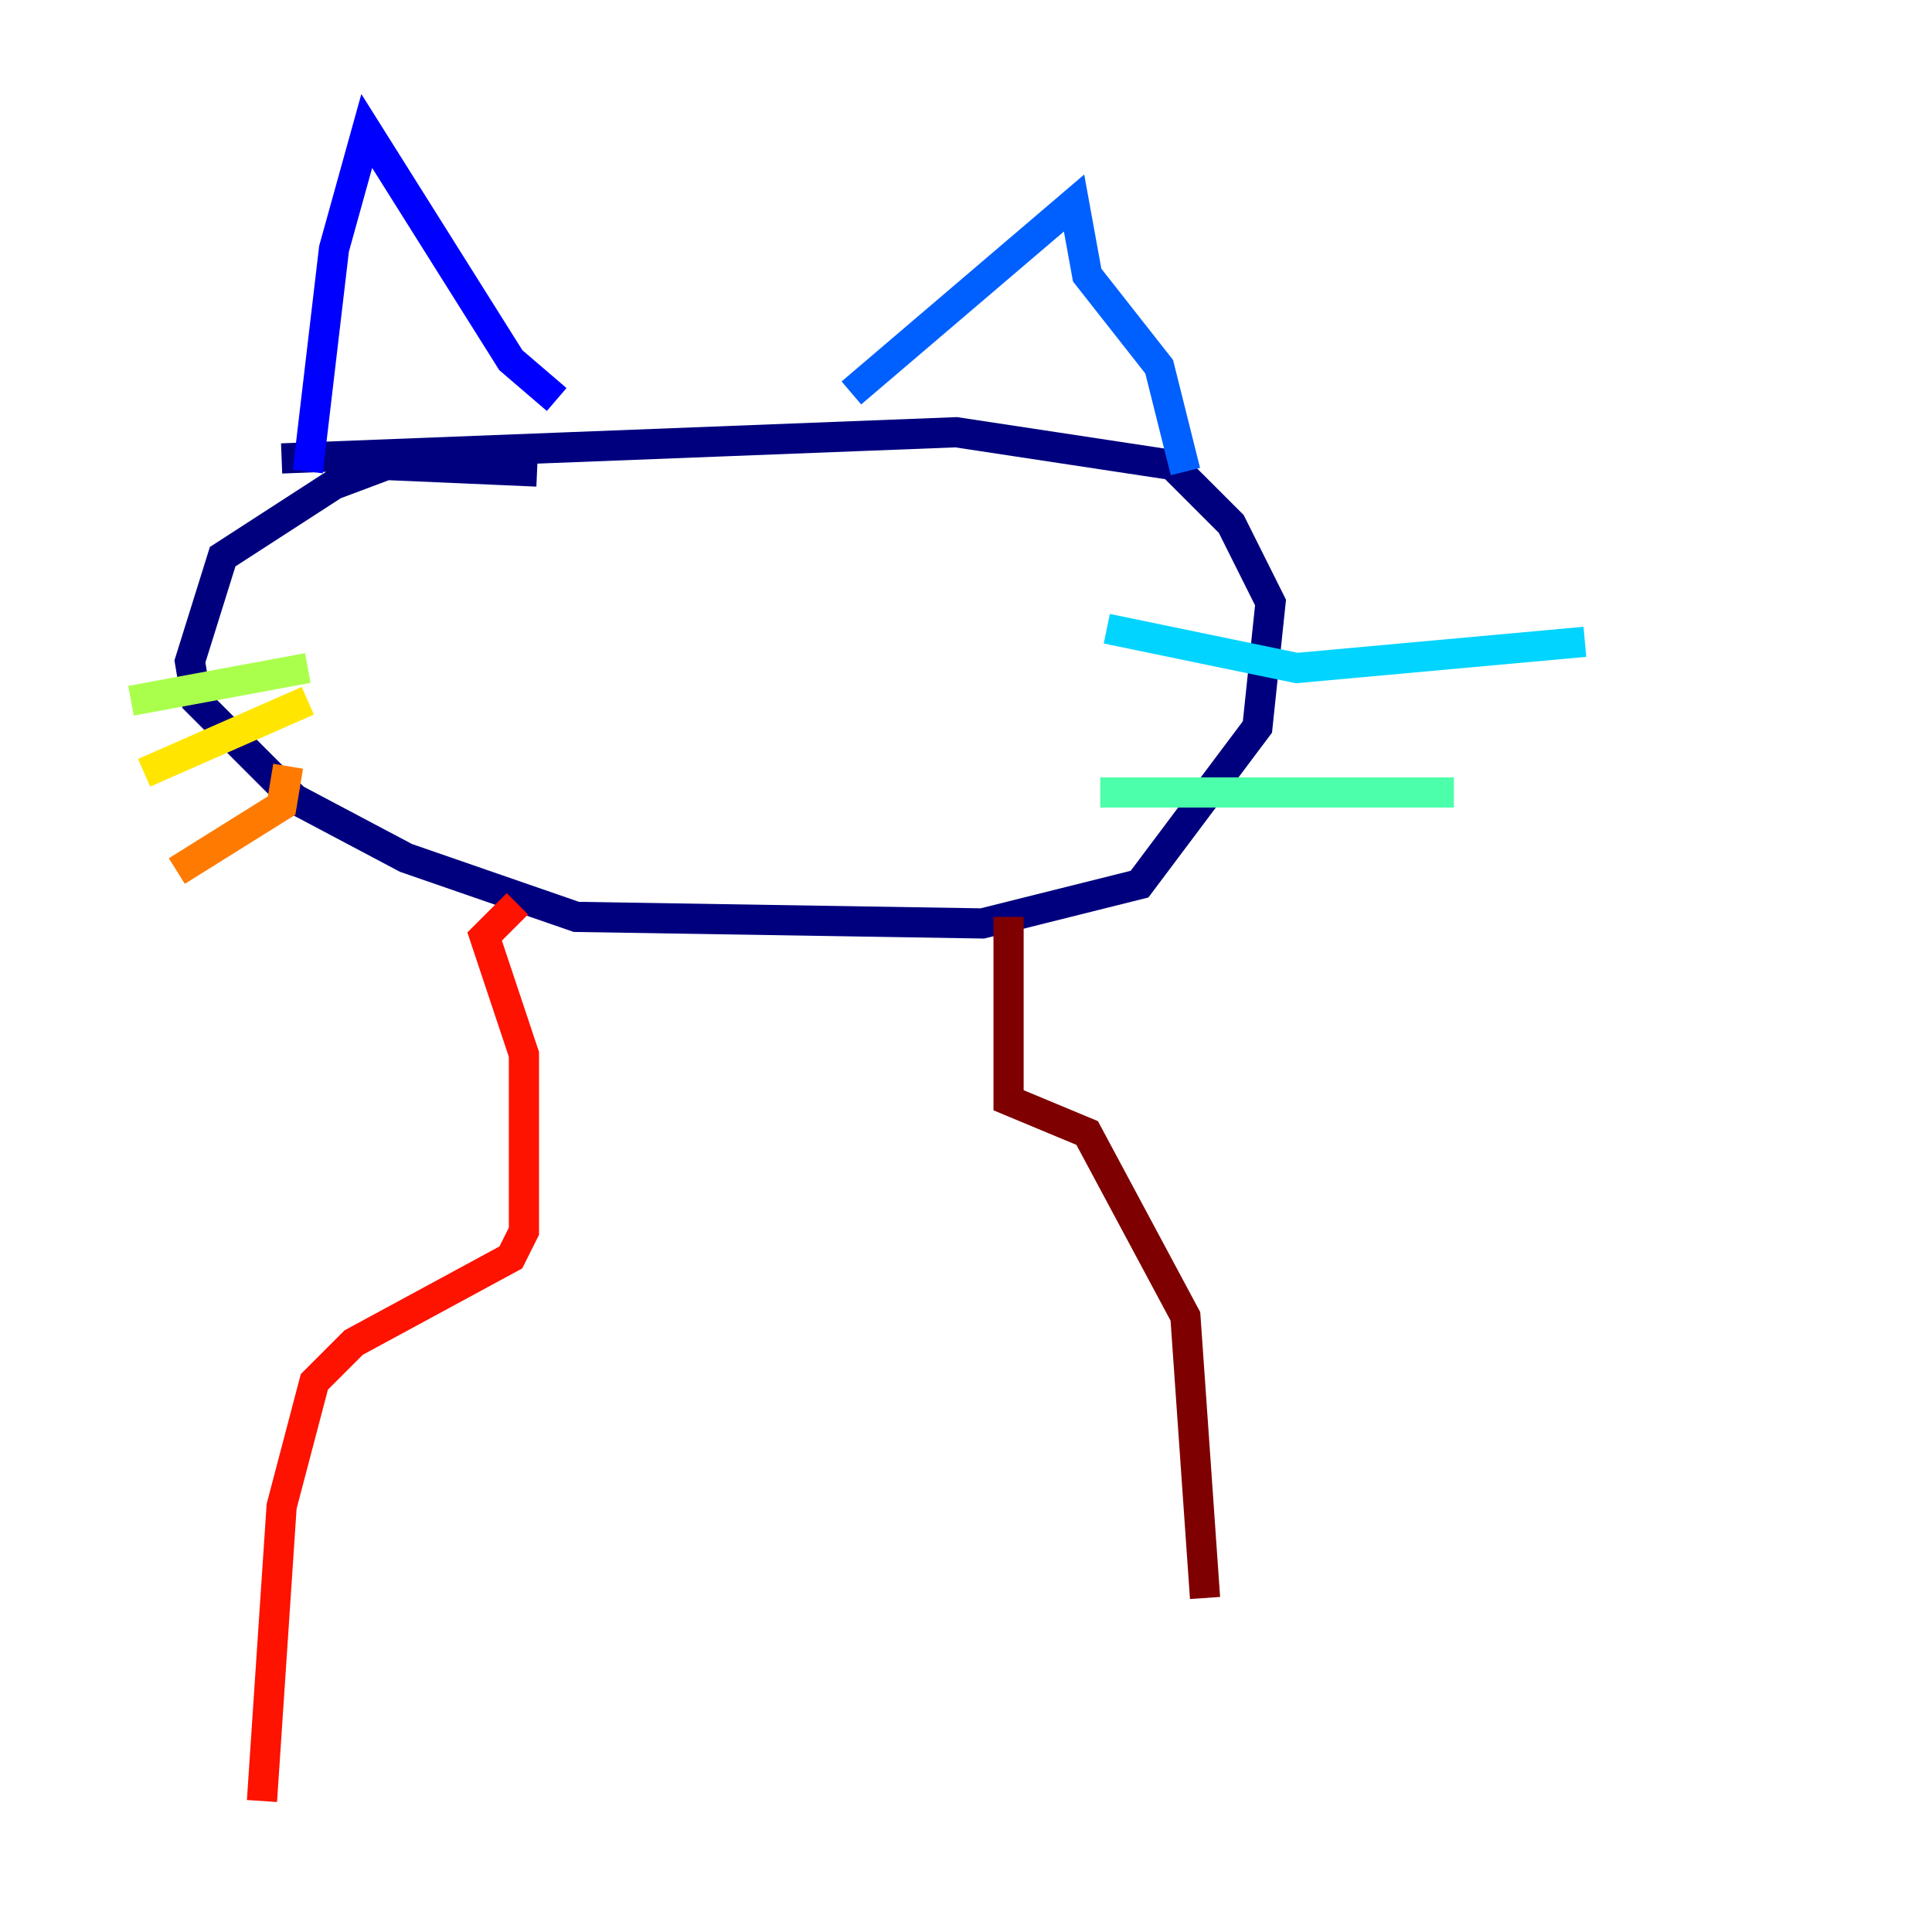 <?xml version="1.0" encoding="utf-8" ?>
<svg baseProfile="tiny" height="128" version="1.2" viewBox="0,0,128,128" width="128" xmlns="http://www.w3.org/2000/svg" xmlns:ev="http://www.w3.org/2001/xml-events" xmlns:xlink="http://www.w3.org/1999/xlink"><defs /><polyline fill="none" points="35.58,31.241 25.6,30.807 22.129,32.108 14.752,36.881 12.583,43.824 13.017,46.427 19.525,52.936 26.902,56.841 38.183,60.746 65.085,61.18 75.498,58.576 83.308,48.163 84.176,39.919 81.573,34.712 77.668,30.807 63.349,28.637 18.658,30.373" stroke="#00007f" stroke-width="2" /><polyline fill="none" points="20.393,31.241 22.129,16.488 24.298,8.678 33.844,23.864 36.881,26.468" stroke="#0000fe" stroke-width="2" /><polyline fill="none" points="56.407,26.034 71.159,13.451 72.027,18.224 76.8,24.298 78.536,31.241" stroke="#0060ff" stroke-width="2" /><polyline fill="none" points="73.329,41.654 85.912,44.258 105.003,42.522" stroke="#00d4ff" stroke-width="2" /><polyline fill="none" points="72.895,52.502 96.325,52.502" stroke="#4cffaa" stroke-width="2" /><polyline fill="none" points="20.393,44.258 8.678,46.427" stroke="#aaff4c" stroke-width="2" /><polyline fill="none" points="20.393,46.427 9.546,51.2" stroke="#ffe500" stroke-width="2" /><polyline fill="none" points="19.091,50.766 18.658,53.37 11.715,57.709" stroke="#ff7a00" stroke-width="2" /><polyline fill="none" points="34.278,59.878 32.108,62.047 34.712,69.858 34.712,81.573 33.844,83.308 23.43,88.949 20.827,91.552 18.658,99.797 17.356,119.322" stroke="#fe1200" stroke-width="2" /><polyline fill="none" points="66.82,60.746 66.82,72.895 72.027,75.064 78.536,87.214 79.837,105.871" stroke="#7f0000" stroke-width="2" /></svg>